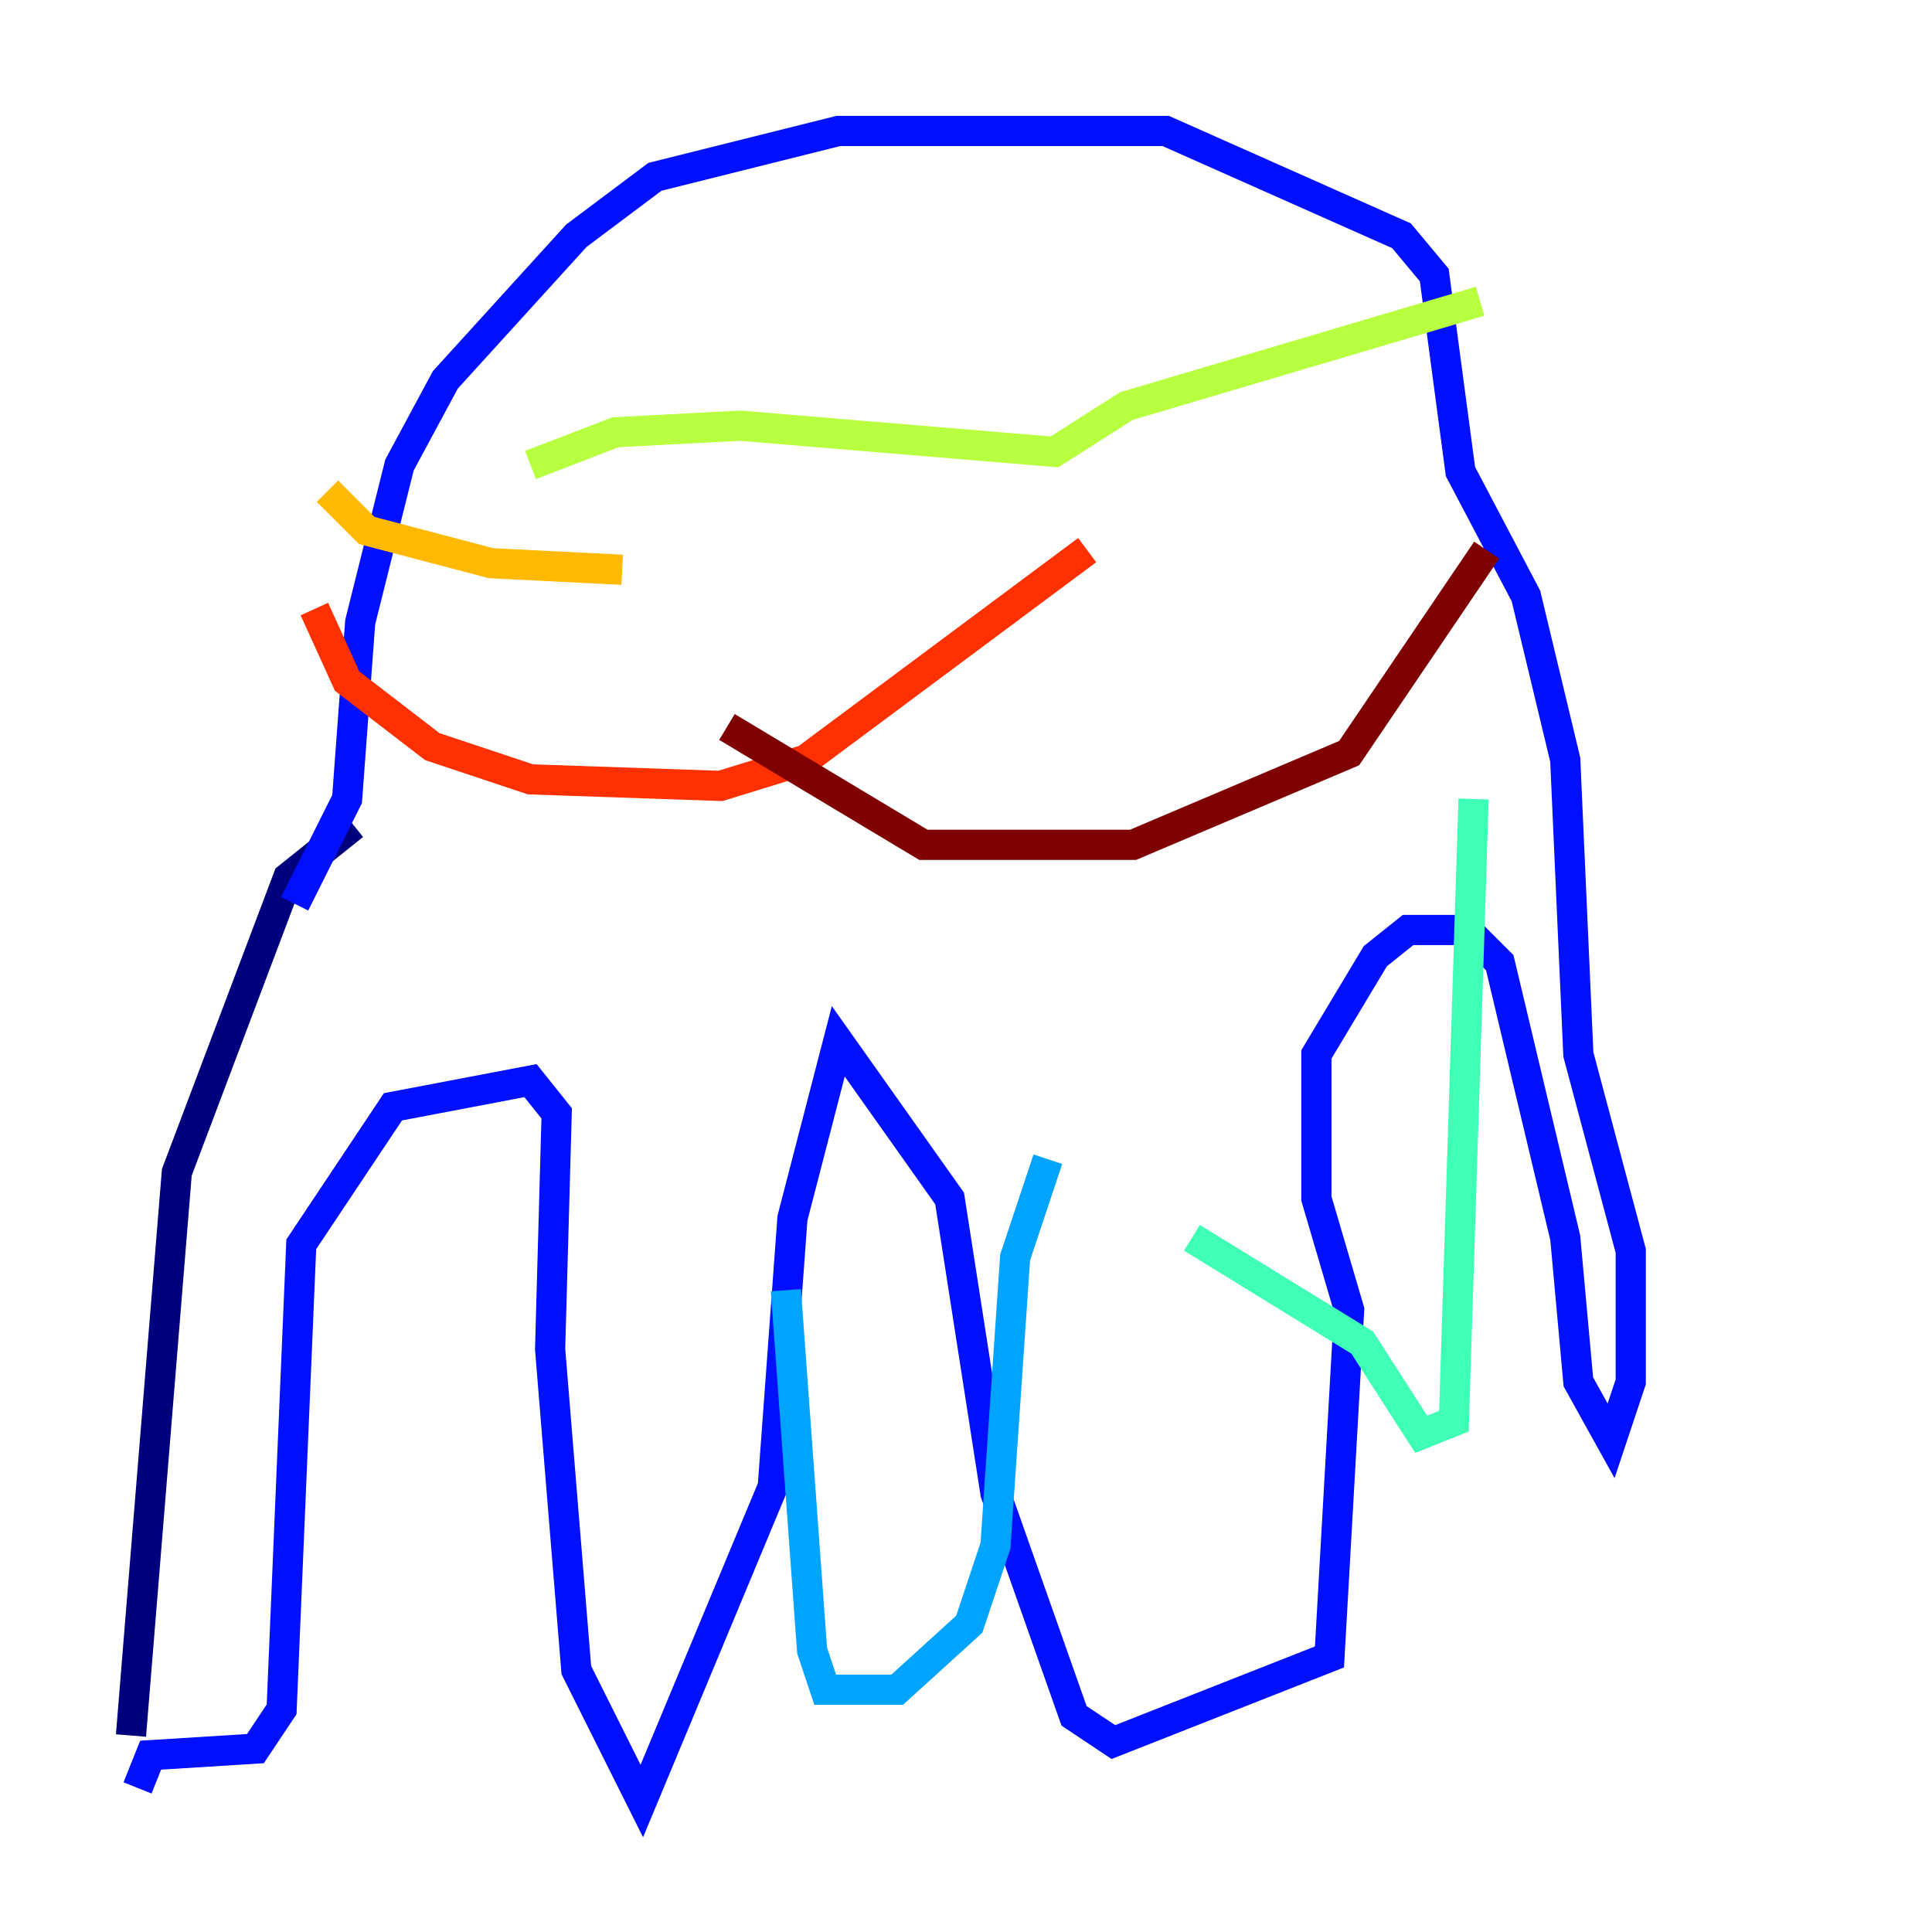 <?xml version="1.0" encoding="utf-8" ?>
<svg baseProfile="tiny" height="128" version="1.2" viewBox="0,0,128,128" width="128" xmlns="http://www.w3.org/2000/svg" xmlns:ev="http://www.w3.org/2001/xml-events" xmlns:xlink="http://www.w3.org/1999/xlink"><defs /><polyline fill="none" points="8.678,114.983 11.715,77.668 19.091,58.142 23.43,54.671" stroke="#00007f" stroke-width="2" /><polyline fill="none" points="9.112,118.454 9.98,116.285 16.922,115.851 18.658,113.248 19.959,82.441 26.034,73.329 35.146,71.593 36.881,73.763 36.447,89.383 38.183,110.644 42.522,119.322 51.2,98.495 52.502,80.705 55.539,68.99 62.915,79.403 65.953,98.929 71.159,113.681 73.763,115.417 88.081,109.776 89.383,86.78 87.214,79.403 87.214,69.858 91.119,63.349 93.288,61.614 97.193,61.614 99.363,63.783 103.702,82.007 104.57,91.552 106.739,95.458 108.041,91.552 108.041,82.875 104.57,69.858 103.702,50.332 101.098,39.485 96.759,31.241 95.024,18.224 92.854,15.62 77.234,8.678 55.539,8.678 43.39,11.715 38.183,15.62 29.505,25.166 26.468,30.807 23.864,41.22 22.997,52.936 19.525,59.878" stroke="#0010ff" stroke-width="2" /><polyline fill="none" points="52.068,85.478 53.803,109.342 54.671,111.946 59.444,111.946 64.217,107.607 65.953,102.4 67.254,83.308 69.424,76.8" stroke="#00a4ff" stroke-width="2" /><polyline fill="none" points="78.969,82.007 90.251,88.949 94.156,95.024 96.325,94.156 97.627,52.936" stroke="#3fffb7" stroke-width="2" /><polyline fill="none" points="35.146,30.807 40.786,28.637 49.031,28.203 69.858,29.939 74.63,26.902 98.061,19.959" stroke="#b7ff3f" stroke-width="2" /><polyline fill="none" points="21.695,32.542 24.298,35.146 32.542,37.315 41.22,37.749" stroke="#ffb900" stroke-width="2" /><polyline fill="none" points="20.827,40.352 22.997,45.125 28.637,49.464 35.146,51.634 47.729,52.068 53.37,50.332 72.027,36.447" stroke="#ff3000" stroke-width="2" /><polyline fill="none" points="48.163,48.163 61.18,55.973 75.064,55.973 89.383,49.898 98.495,36.447" stroke="#7f0000" stroke-width="2" /></svg>